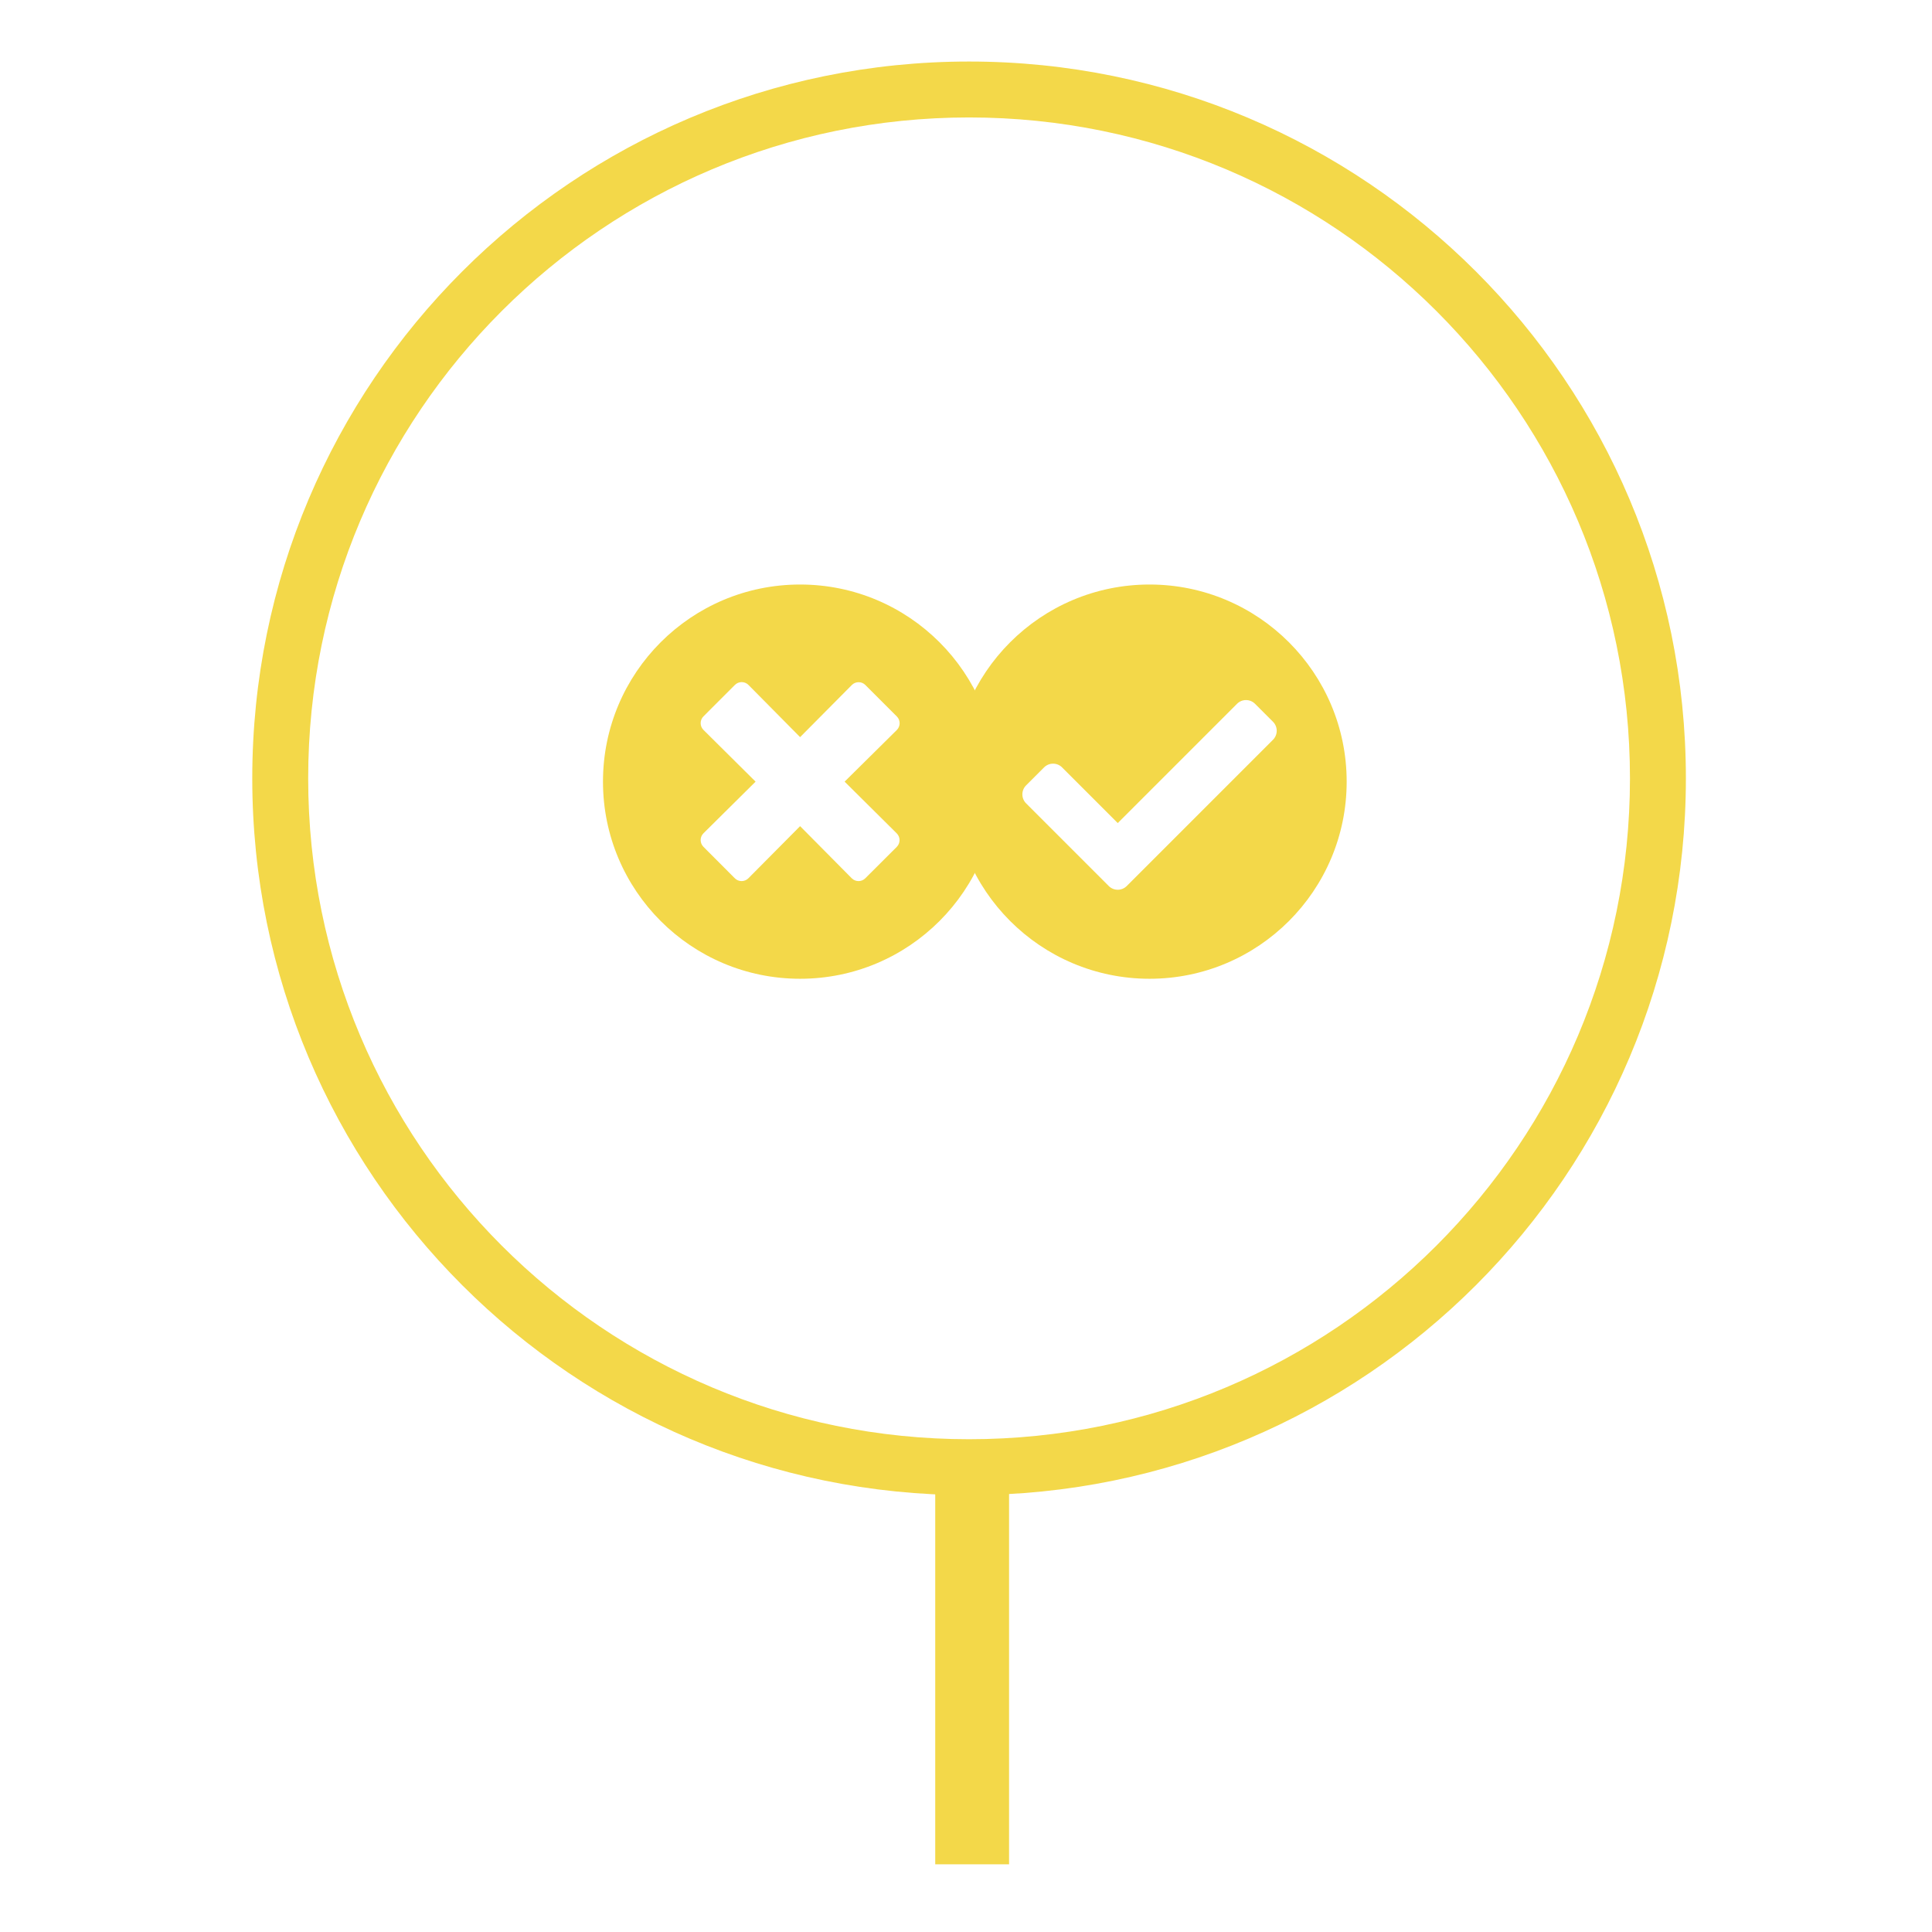 <svg width="314" height="314" viewBox="0 0 314 314" fill="none" xmlns="http://www.w3.org/2000/svg">
<path d="M274 126.5C274 190.841 221.841 243 157.5 243C93.159 243 41 190.841 41 126.5C41 62.159 93.159 10 157.5 10C221.841 10 274 62.159 274 126.5ZM50.088 126.5C50.088 185.822 98.178 233.912 157.5 233.912C216.822 233.912 264.912 185.822 264.912 126.5C264.912 67.178 216.822 19.088 157.5 19.088C98.178 19.088 50.088 67.178 50.088 126.5Z" fill="#F3D849"/>
<path d="M218.869 127.037C218.869 144.731 204.525 159.075 186.831 159.075C169.137 159.075 154.794 144.731 154.794 127.037C154.794 109.344 169.137 95 186.831 95C204.525 95 218.869 109.344 218.869 127.037ZM183.126 144.001L206.895 120.231C207.702 119.424 207.702 118.115 206.895 117.308L203.972 114.385C203.165 113.578 201.856 113.578 201.049 114.385L181.664 133.77L172.614 124.72C171.806 123.913 170.498 123.913 169.69 124.72L166.767 127.643C165.96 128.45 165.96 129.759 166.767 130.566L180.202 144.001C181.01 144.808 182.318 144.808 183.126 144.001V144.001Z" fill="#F3D849"/>
<path d="M130.037 95C112.339 95 98 109.339 98 127.037C98 144.736 112.339 159.075 130.037 159.075C147.736 159.075 162.075 144.736 162.075 127.037C162.075 109.339 147.736 95 130.037 95ZM145.746 135.447C146.353 136.055 146.353 137.036 145.746 137.643L140.631 142.746C140.023 143.353 139.042 143.353 138.434 142.746L130.037 134.272L121.628 142.746C121.02 143.353 120.039 143.353 119.432 142.746L114.329 137.631C113.722 137.023 113.722 136.042 114.329 135.434L122.803 127.037L114.329 118.628C113.722 118.02 113.722 117.039 114.329 116.432L119.444 111.316C120.052 110.709 121.033 110.709 121.641 111.316L130.037 119.803L138.447 111.329C139.055 110.722 140.036 110.722 140.643 111.329L145.759 116.444C146.366 117.052 146.366 118.033 145.759 118.641L137.272 127.037L145.746 135.447Z" fill="#F3D849"/>
<rect x="152" y="241" width="12" height="62" fill="#F3D849"/>
</svg>
